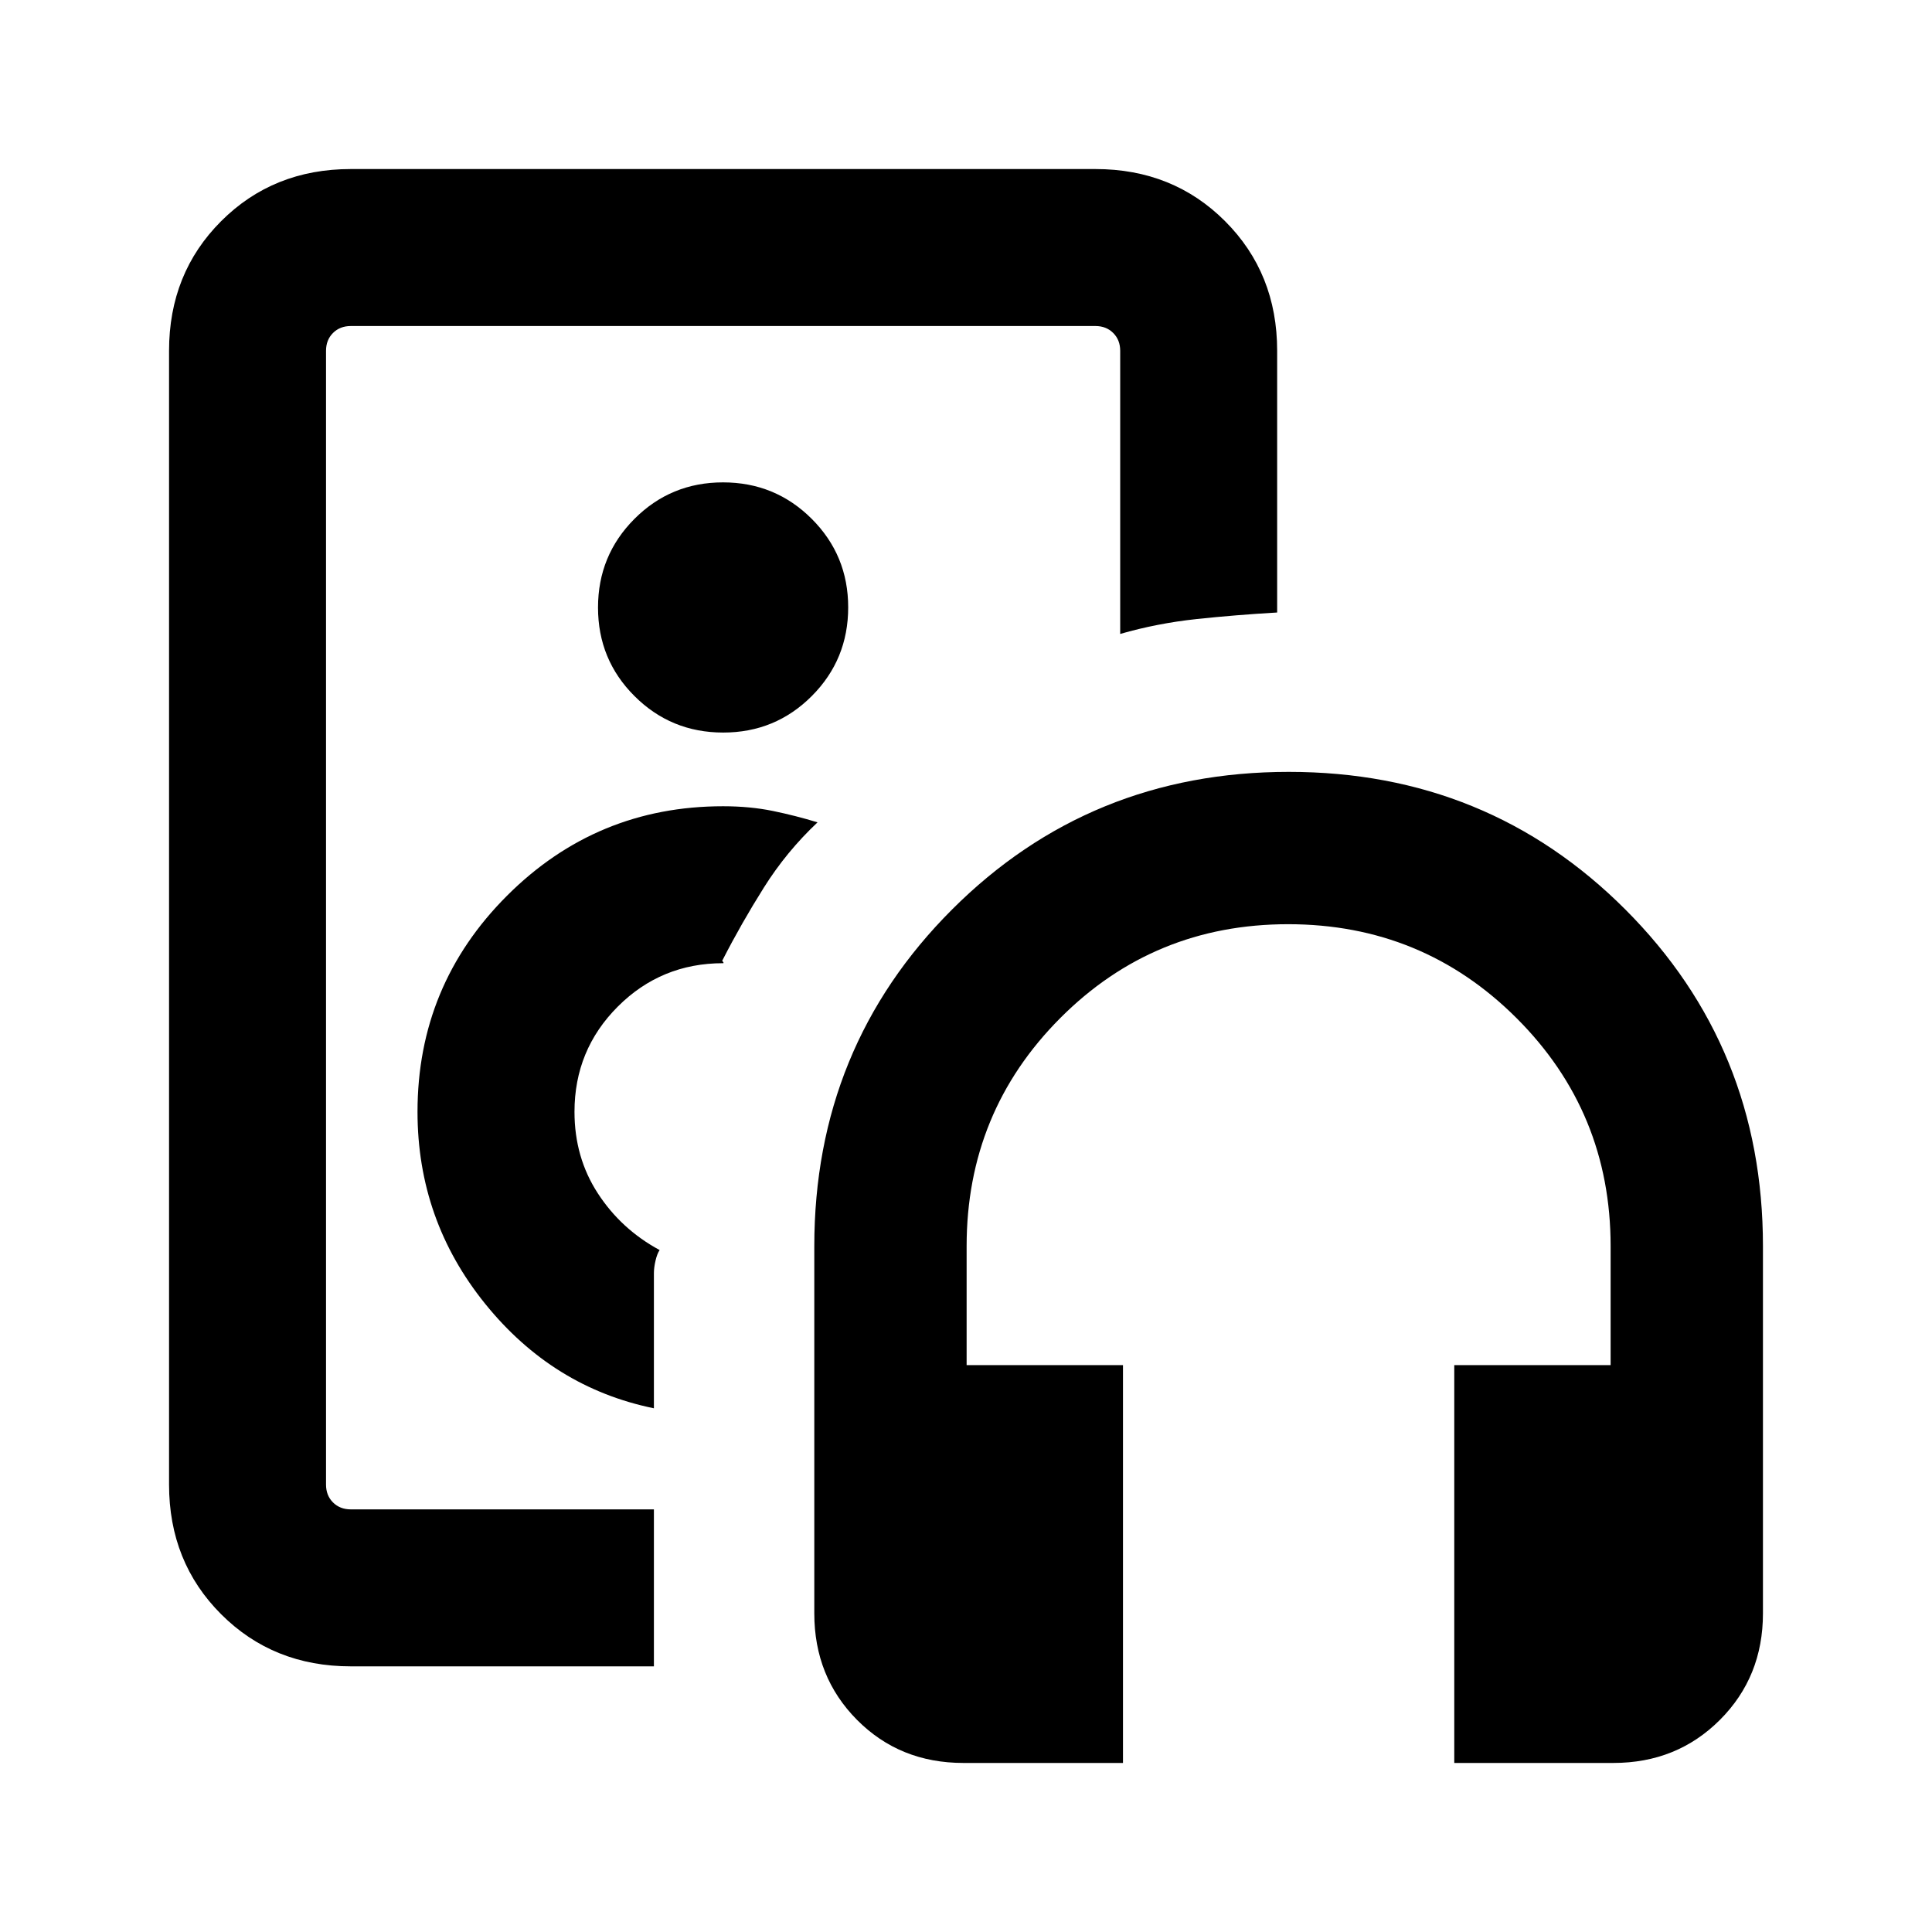 <svg xmlns="http://www.w3.org/2000/svg" height="20" viewBox="0 -960 960 960" width="20"><path d="M359.31-504Zm-185 372q-38.53 0-64.42-25.89T84-222.31v-563.38q0-38.53 25.89-64.42T174.31-876h370q38.52 0 64.41 25.89 25.89 25.89 25.89 64.42v130.04q-20.51 1.18-40.06 3.26-19.54 2.09-37.93 7.39v-140.69q0-5.39-3.47-8.85-3.46-3.46-8.84-3.46h-370q-5.39 0-8.85 3.46t-3.46 8.85v563.38q0 5.39 3.46 8.85t8.85 3.46h150.61v78H174.31Zm150.61-128.23v-67.16q0-2.76.81-6.23.81-3.46 2.04-5.23-19.08-10.3-30.69-28.15-11.62-17.85-11.62-40.54 0-30.77 21.54-52.31 21.54-21.54 52.31-21.54.5 0-.08-.69t-.08-1.08q9.22-18.03 20.45-35.87 11.22-17.84 26.63-32.35-10.81-3.31-22.19-5.66-11.39-2.34-24.73-2.34-62.91 0-107.38 44.46-44.47 44.47-44.47 107.38 0 53.77 33.63 95.4 33.62 41.63 83.83 51.91ZM359.35-596q25.92 0 44.02-18.14 18.09-18.14 18.09-44.06 0-25.91-18.14-44.01-18.14-18.1-44.06-18.1-25.91 0-44.01 18.14-18.1 18.15-18.1 44.06 0 25.92 18.15 44.01 18.14 18.1 44.05 18.1ZM558-84h-79.29q-31.61 0-52.85-21.39-21.24-21.39-21.24-52.92v-182.46q0-98.87 68.43-167.28 68.44-68.41 167.35-68.41t167.25 68.41Q876-439.64 876-340.77v182.46q0 31.53-21.39 52.92T801.69-84h-79.07v-197.69h77.69v-59.08q0-66.67-46.74-113.33-46.73-46.67-113.5-46.67-66.76 0-113.26 46.67-46.5 46.66-46.5 113.33v59.08H558V-84Z"/></svg>